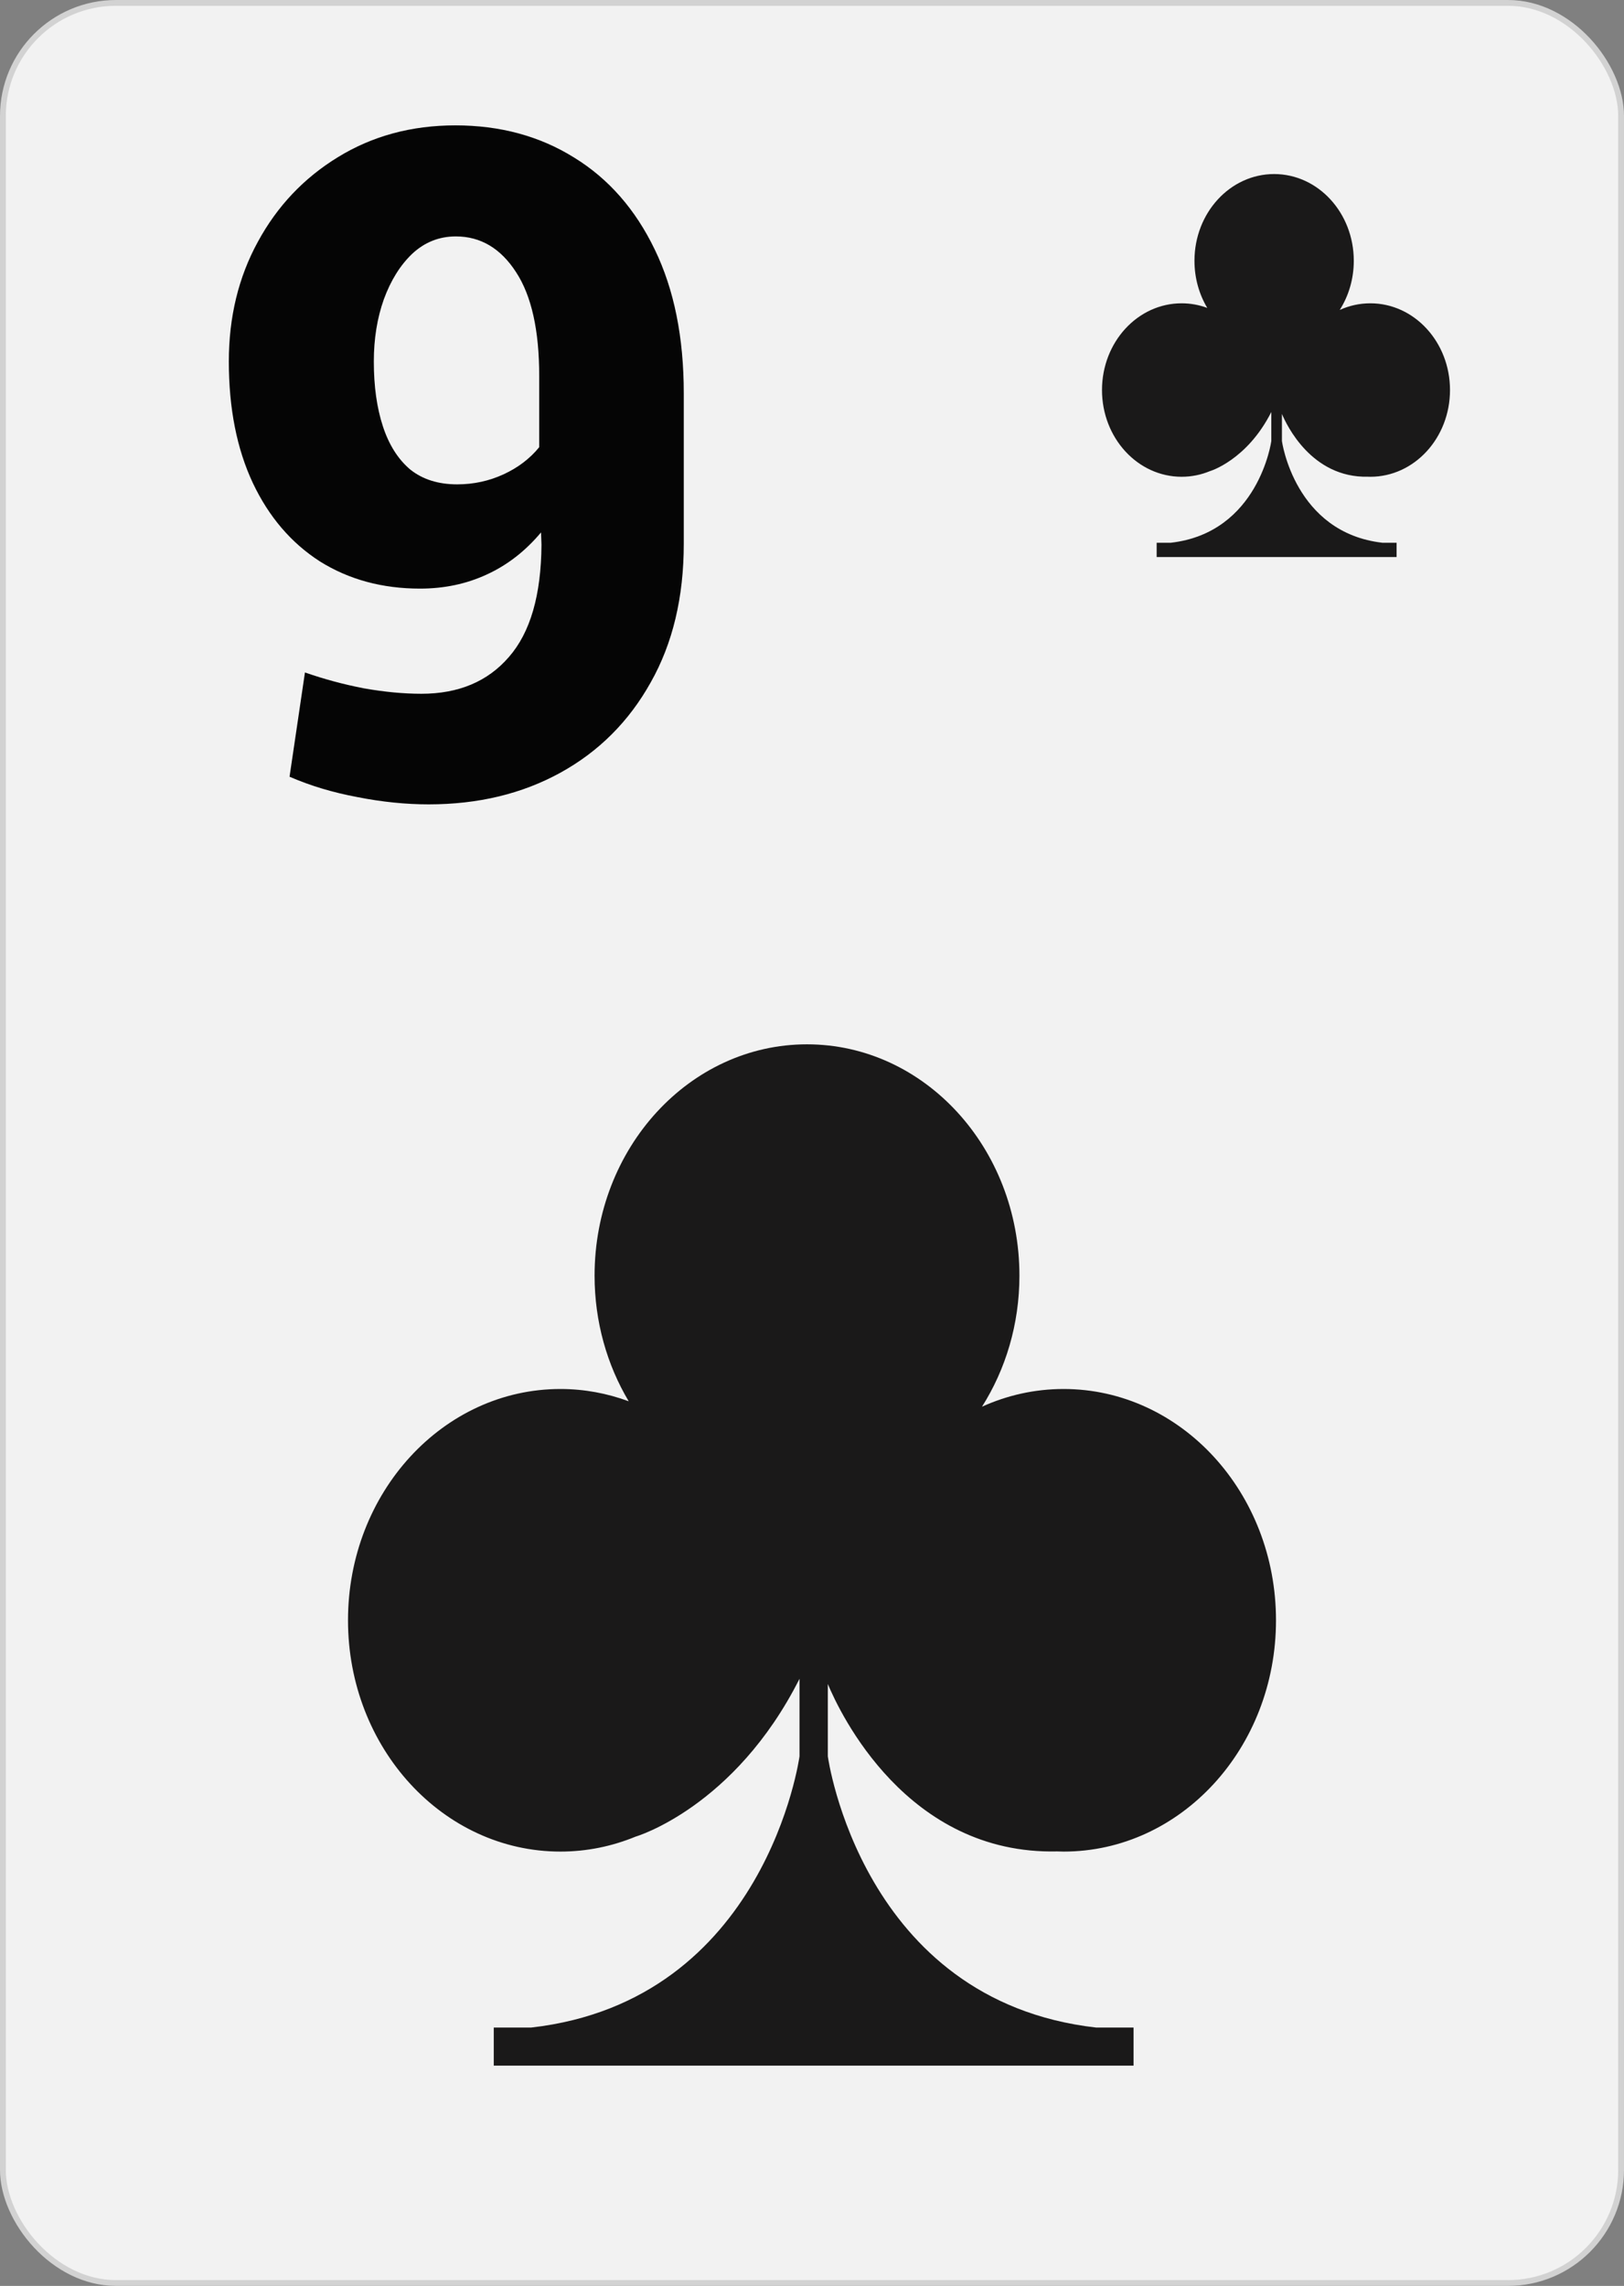 <svg width="280" height="394" viewBox="0 0 280 394" fill="none" xmlns="http://www.w3.org/2000/svg">
<rect x="0" y="0" width="280" height="394" fill="#808080" stroke="none"/>
<rect x="0.5" y="0.5" width="279" height="393" rx="19.5" fill="#F2F2F2" stroke="#D2D2D2"/>
<path d="M73.906 138.641C69.948 138.641 65.859 138.224 61.641 137.391C57.422 136.609 53.516 135.437 49.922 133.875L52.578 115.906C55.859 117.052 59.245 117.964 62.734 118.641C66.276 119.266 69.583 119.578 72.656 119.578C79.062 119.578 84.088 117.469 87.734 113.25C91.432 109.031 93.307 102.573 93.359 93.875L93.281 91.766C90.573 94.995 87.448 97.417 83.906 99.031C80.417 100.646 76.588 101.453 72.422 101.453C65.912 101.453 60.156 99.891 55.156 96.766C50.208 93.588 46.354 89.083 43.594 83.25C40.833 77.365 39.453 70.385 39.453 62.312C39.453 54.656 41.12 47.781 44.453 41.688C47.786 35.542 52.396 30.672 58.281 27.078C64.219 23.432 70.963 21.609 78.516 21.609C86.224 21.609 93.047 23.458 98.984 27.156C104.922 30.802 109.557 36.089 112.891 43.016C116.224 49.891 117.891 58.146 117.891 67.781V93.719C117.891 102.937 115.99 110.906 112.187 117.625C108.437 124.344 103.255 129.526 96.641 133.172C90.026 136.818 82.448 138.641 73.906 138.641ZM78.828 83.484C81.641 83.484 84.297 82.912 86.797 81.766C89.297 80.62 91.354 79.057 92.969 77.078V64.812C92.969 56.948 91.641 50.984 88.984 46.922C86.328 42.807 82.865 40.75 78.594 40.75C75.729 40.75 73.229 41.74 71.094 43.719C69.01 45.698 67.37 48.328 66.172 51.609C65.026 54.839 64.453 58.406 64.453 62.312C64.453 66.583 64.974 70.307 66.016 73.484C67.057 76.662 68.62 79.135 70.703 80.906C72.838 82.625 75.547 83.484 78.828 83.484Z" fill="#050505"/>
<path fill-rule="evenodd" clip-rule="evenodd" d="M183.375 239.408C178.391 239.408 173.641 240.496 169.31 242.459C173.377 236.037 175.764 228.257 175.764 219.866C175.764 197.849 159.365 180 139.138 180C118.911 180 102.513 197.849 102.513 219.866C102.513 227.854 104.68 235.288 108.397 241.525C104.701 240.16 100.744 239.408 96.625 239.408C76.397 239.408 60 257.257 60 279.274C60 301.291 76.397 319.14 96.625 319.14C101.193 319.14 105.563 318.221 109.596 316.558C109.595 316.567 126.641 311.557 137.846 289.358V302.724C137.846 302.724 132.101 344.857 91.598 349.469H85.134V356.035H195.44V349.469H188.977C148.474 344.857 142.729 302.724 142.729 302.724V290.257C144.816 295.26 156.354 319.719 182.287 319.112C182.649 319.121 183.01 319.14 183.375 319.14C203.603 319.14 220 301.291 220 279.274C220 257.257 203.603 239.408 183.375 239.408Z" fill="#1A1919"/>
<path fill-rule="evenodd" clip-rule="evenodd" d="M236.266 52.278C234.397 52.278 232.615 52.686 230.991 53.422C232.516 51.014 233.411 48.096 233.411 44.95C233.411 36.693 227.262 30 219.677 30C212.092 30 205.942 36.693 205.942 44.95C205.942 47.945 206.755 50.733 208.149 53.072C206.763 52.56 205.279 52.278 203.734 52.278C196.149 52.278 190 58.971 190 67.228C190 75.484 196.149 82.177 203.734 82.177C205.447 82.177 207.086 81.833 208.598 81.209C208.598 81.213 214.99 79.334 219.192 71.009V76.022C219.192 76.022 217.038 91.821 201.849 93.551H199.425V96.013H240.79V93.551H238.366C223.178 91.821 221.023 76.022 221.023 76.022V71.347C221.806 73.222 226.133 82.395 235.858 82.167C235.993 82.171 236.129 82.177 236.266 82.177C243.851 82.177 250 75.484 250 67.228C250 58.971 243.851 52.278 236.266 52.278Z" fill="#1A1919"/>
</svg>
